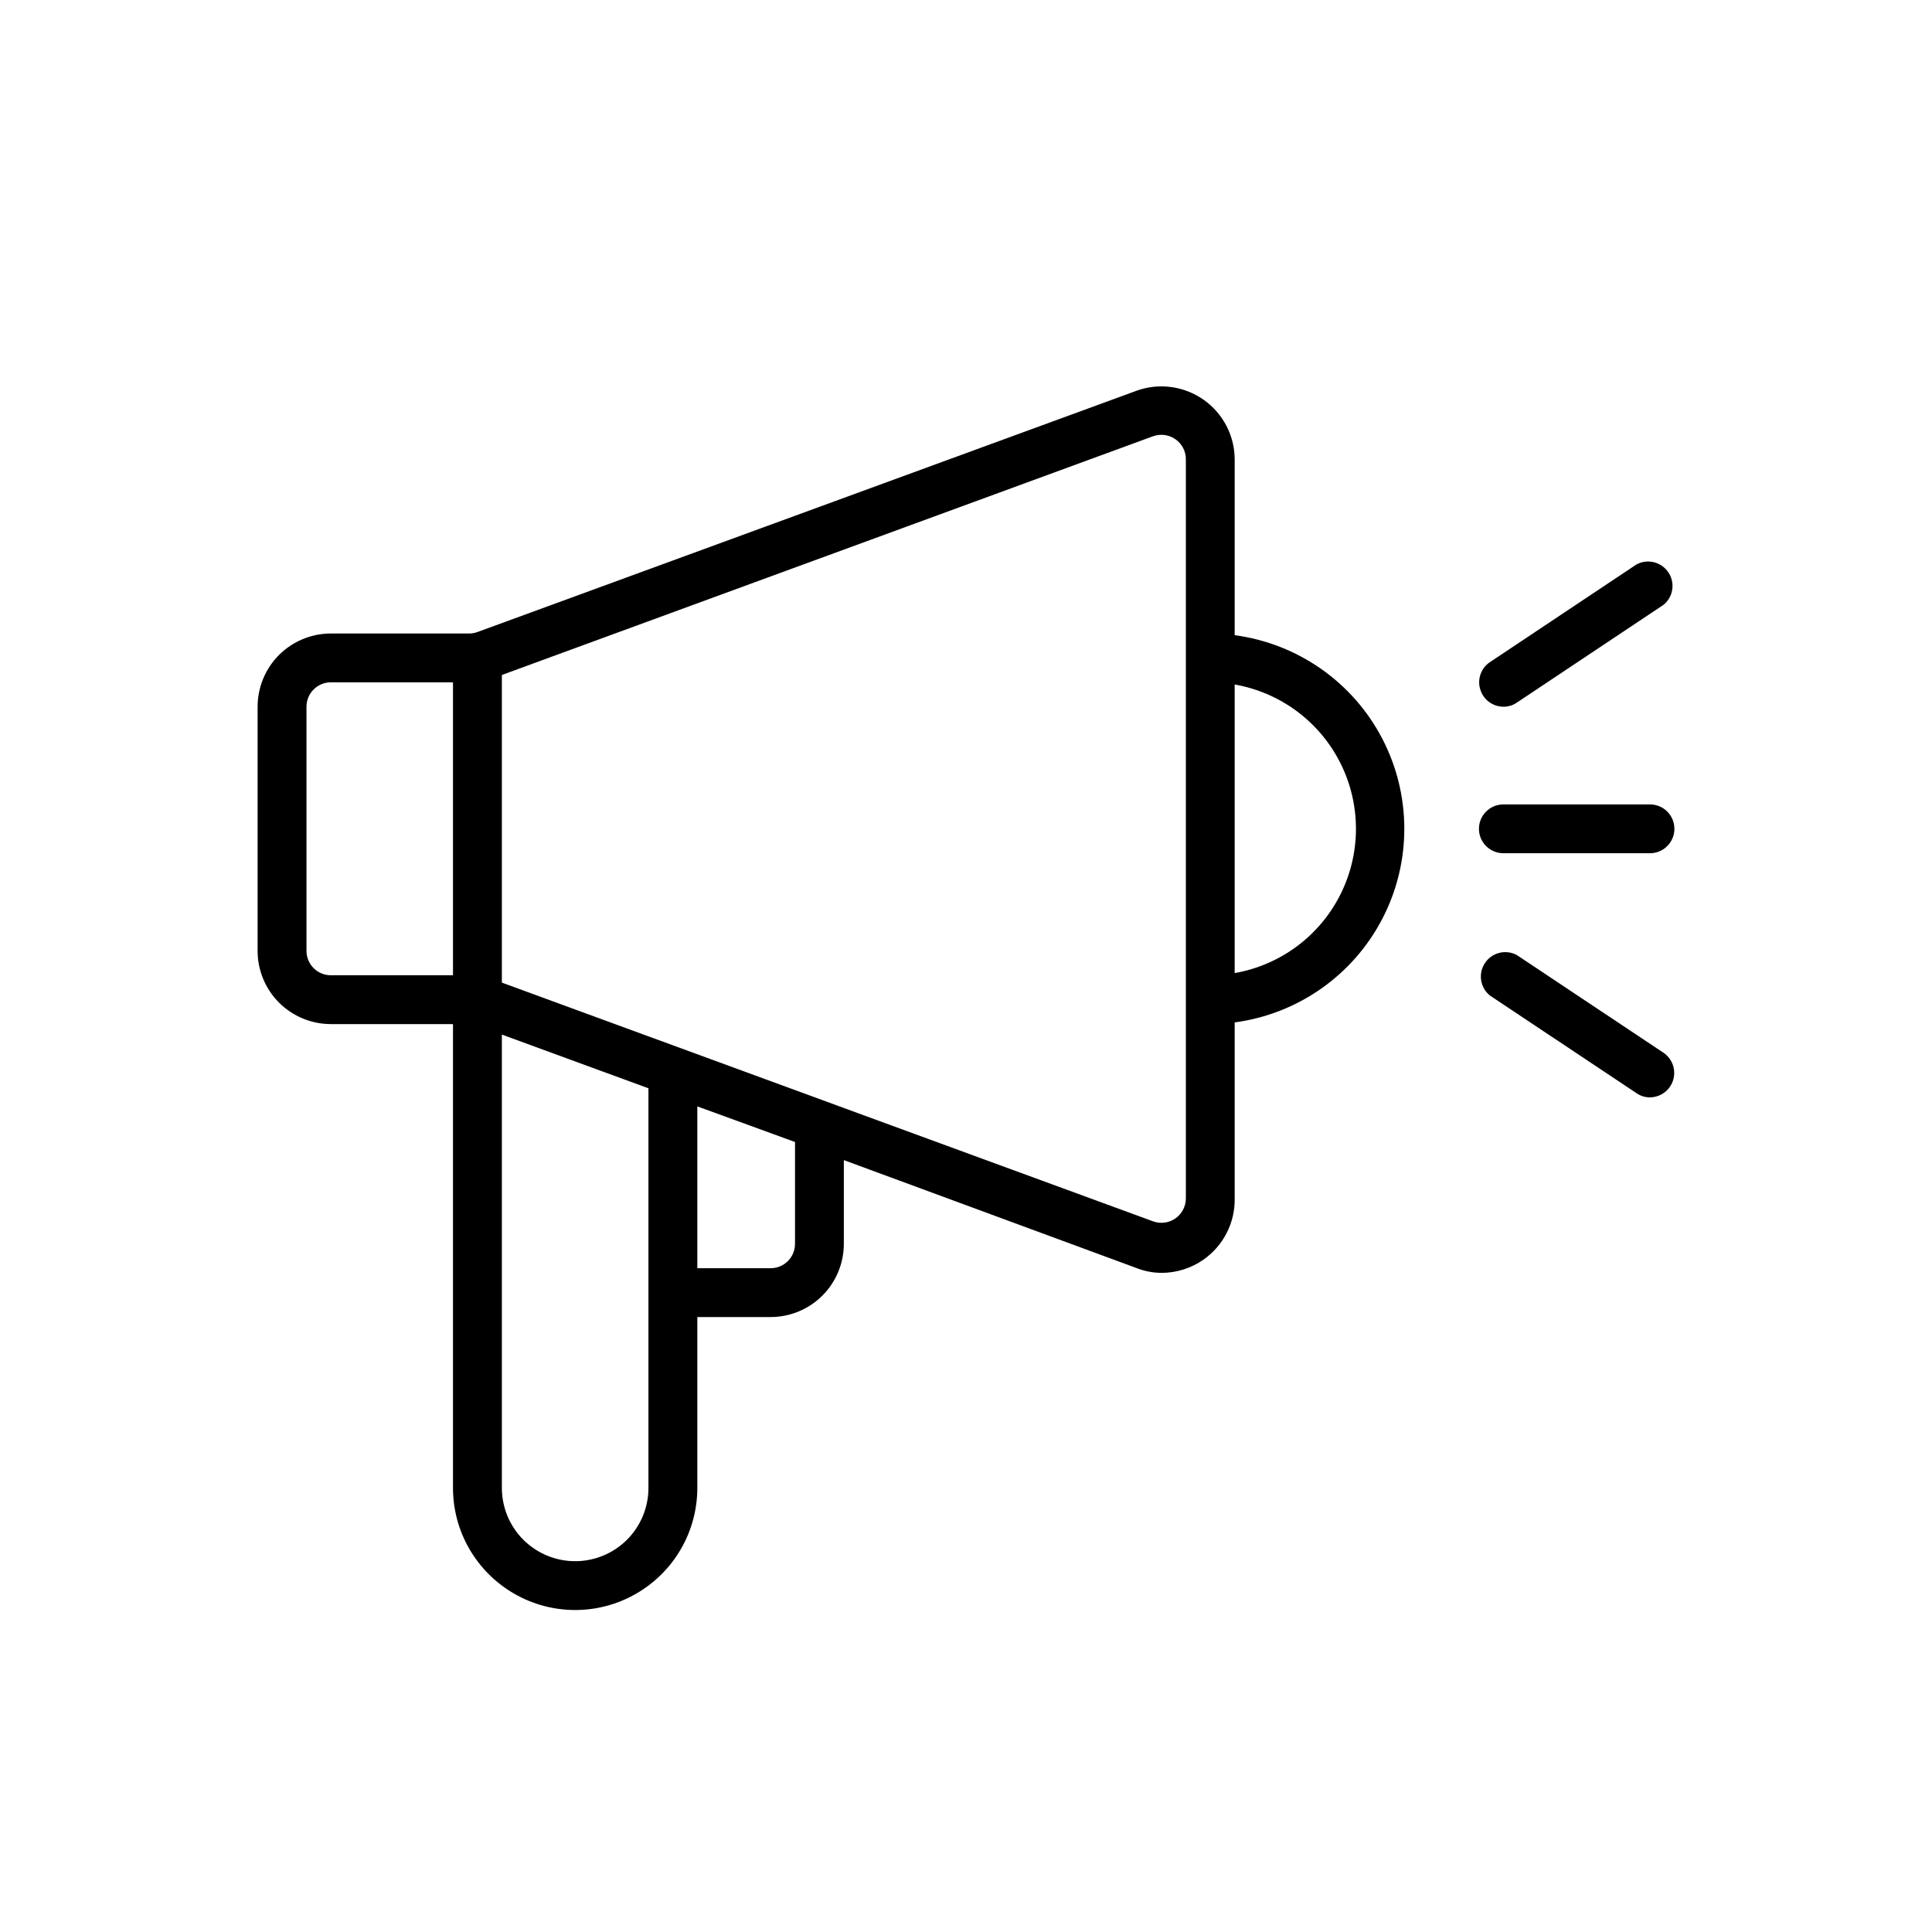 <svg width="24" height="24" viewBox="-3 -3 30 30" fill="none" xmlns="http://www.w3.org/2000/svg">
<path d="M16.172 6.863V4.13C16.17 3.762 15.99 3.418 15.689 3.207C15.387 2.995 15.002 2.942 14.655 3.065L4.414 6.814C4.372 6.829 4.329 6.837 4.285 6.837H2.138C1.836 6.837 1.547 6.957 1.333 7.17C1.12 7.383 1 7.673 1 7.974V11.765C1 12.066 1.12 12.356 1.333 12.569C1.547 12.782 1.836 12.902 2.138 12.902H4.034V20.105C4.034 20.782 4.396 21.407 4.983 21.746C5.569 22.085 6.293 22.085 6.879 21.746C7.466 21.408 7.828 20.782 7.828 20.105V17.451H8.966C9.267 17.451 9.557 17.331 9.77 17.118C9.983 16.905 10.103 16.615 10.103 16.314V15.014L14.655 16.693C14.776 16.74 14.905 16.764 15.034 16.765C15.268 16.765 15.496 16.694 15.687 16.56C15.997 16.343 16.179 15.987 16.172 15.609V12.876C17.153 12.745 18.008 12.145 18.464 11.268C18.92 10.392 18.92 9.347 18.464 8.47C18.008 7.594 17.153 6.994 16.172 6.863L16.172 6.863ZM2.138 12.144C1.928 12.144 1.759 11.974 1.759 11.765V7.974C1.759 7.765 1.928 7.595 2.138 7.595H4.034V12.144H2.138ZM5.931 21.242C5.629 21.242 5.34 21.122 5.126 20.909C4.913 20.696 4.793 20.406 4.793 20.105V13.065L7.069 13.899V20.105C7.069 20.406 6.949 20.696 6.736 20.909C6.522 21.122 6.233 21.242 5.931 21.242H5.931ZM9.345 16.314C9.345 16.415 9.305 16.511 9.234 16.582C9.163 16.653 9.066 16.693 8.965 16.693H7.828V14.18L9.345 14.733V16.314ZM15.414 15.609C15.414 15.733 15.353 15.849 15.251 15.92C15.15 15.99 15.021 16.007 14.905 15.965L4.793 12.258V7.481L14.905 3.774C15.021 3.733 15.15 3.749 15.251 3.82C15.353 3.89 15.414 4.006 15.414 4.13V15.609ZM16.172 12.11V7.629C16.881 7.753 17.49 8.205 17.813 8.848C18.136 9.491 18.136 10.248 17.813 10.891C17.49 11.534 16.881 11.986 16.172 12.11V12.11Z" fill="currentColor"/>
<path d="M20.345 10.249H22.621C22.83 10.249 23 10.079 23 9.87C23 9.66 22.83 9.491 22.621 9.491H20.345C20.135 9.491 19.965 9.66 19.965 9.87C19.965 10.079 20.135 10.249 20.345 10.249Z" fill="currentColor"/>
<path d="M20.553 11.83C20.381 11.737 20.166 11.791 20.058 11.954C19.95 12.117 19.983 12.336 20.136 12.459L22.412 13.975C22.473 14.018 22.546 14.04 22.62 14.04C22.787 14.038 22.933 13.929 22.981 13.77C23.029 13.61 22.967 13.439 22.829 13.346L20.553 11.83Z" fill="currentColor"/>
<path d="M20.345 7.974C20.419 7.975 20.492 7.953 20.553 7.91L22.829 6.393C22.982 6.271 23.016 6.052 22.907 5.889C22.799 5.726 22.585 5.672 22.412 5.764L20.136 7.281C19.998 7.373 19.936 7.545 19.985 7.704C20.032 7.864 20.178 7.973 20.345 7.974L20.345 7.974Z" fill="currentColor"/>
</svg>
